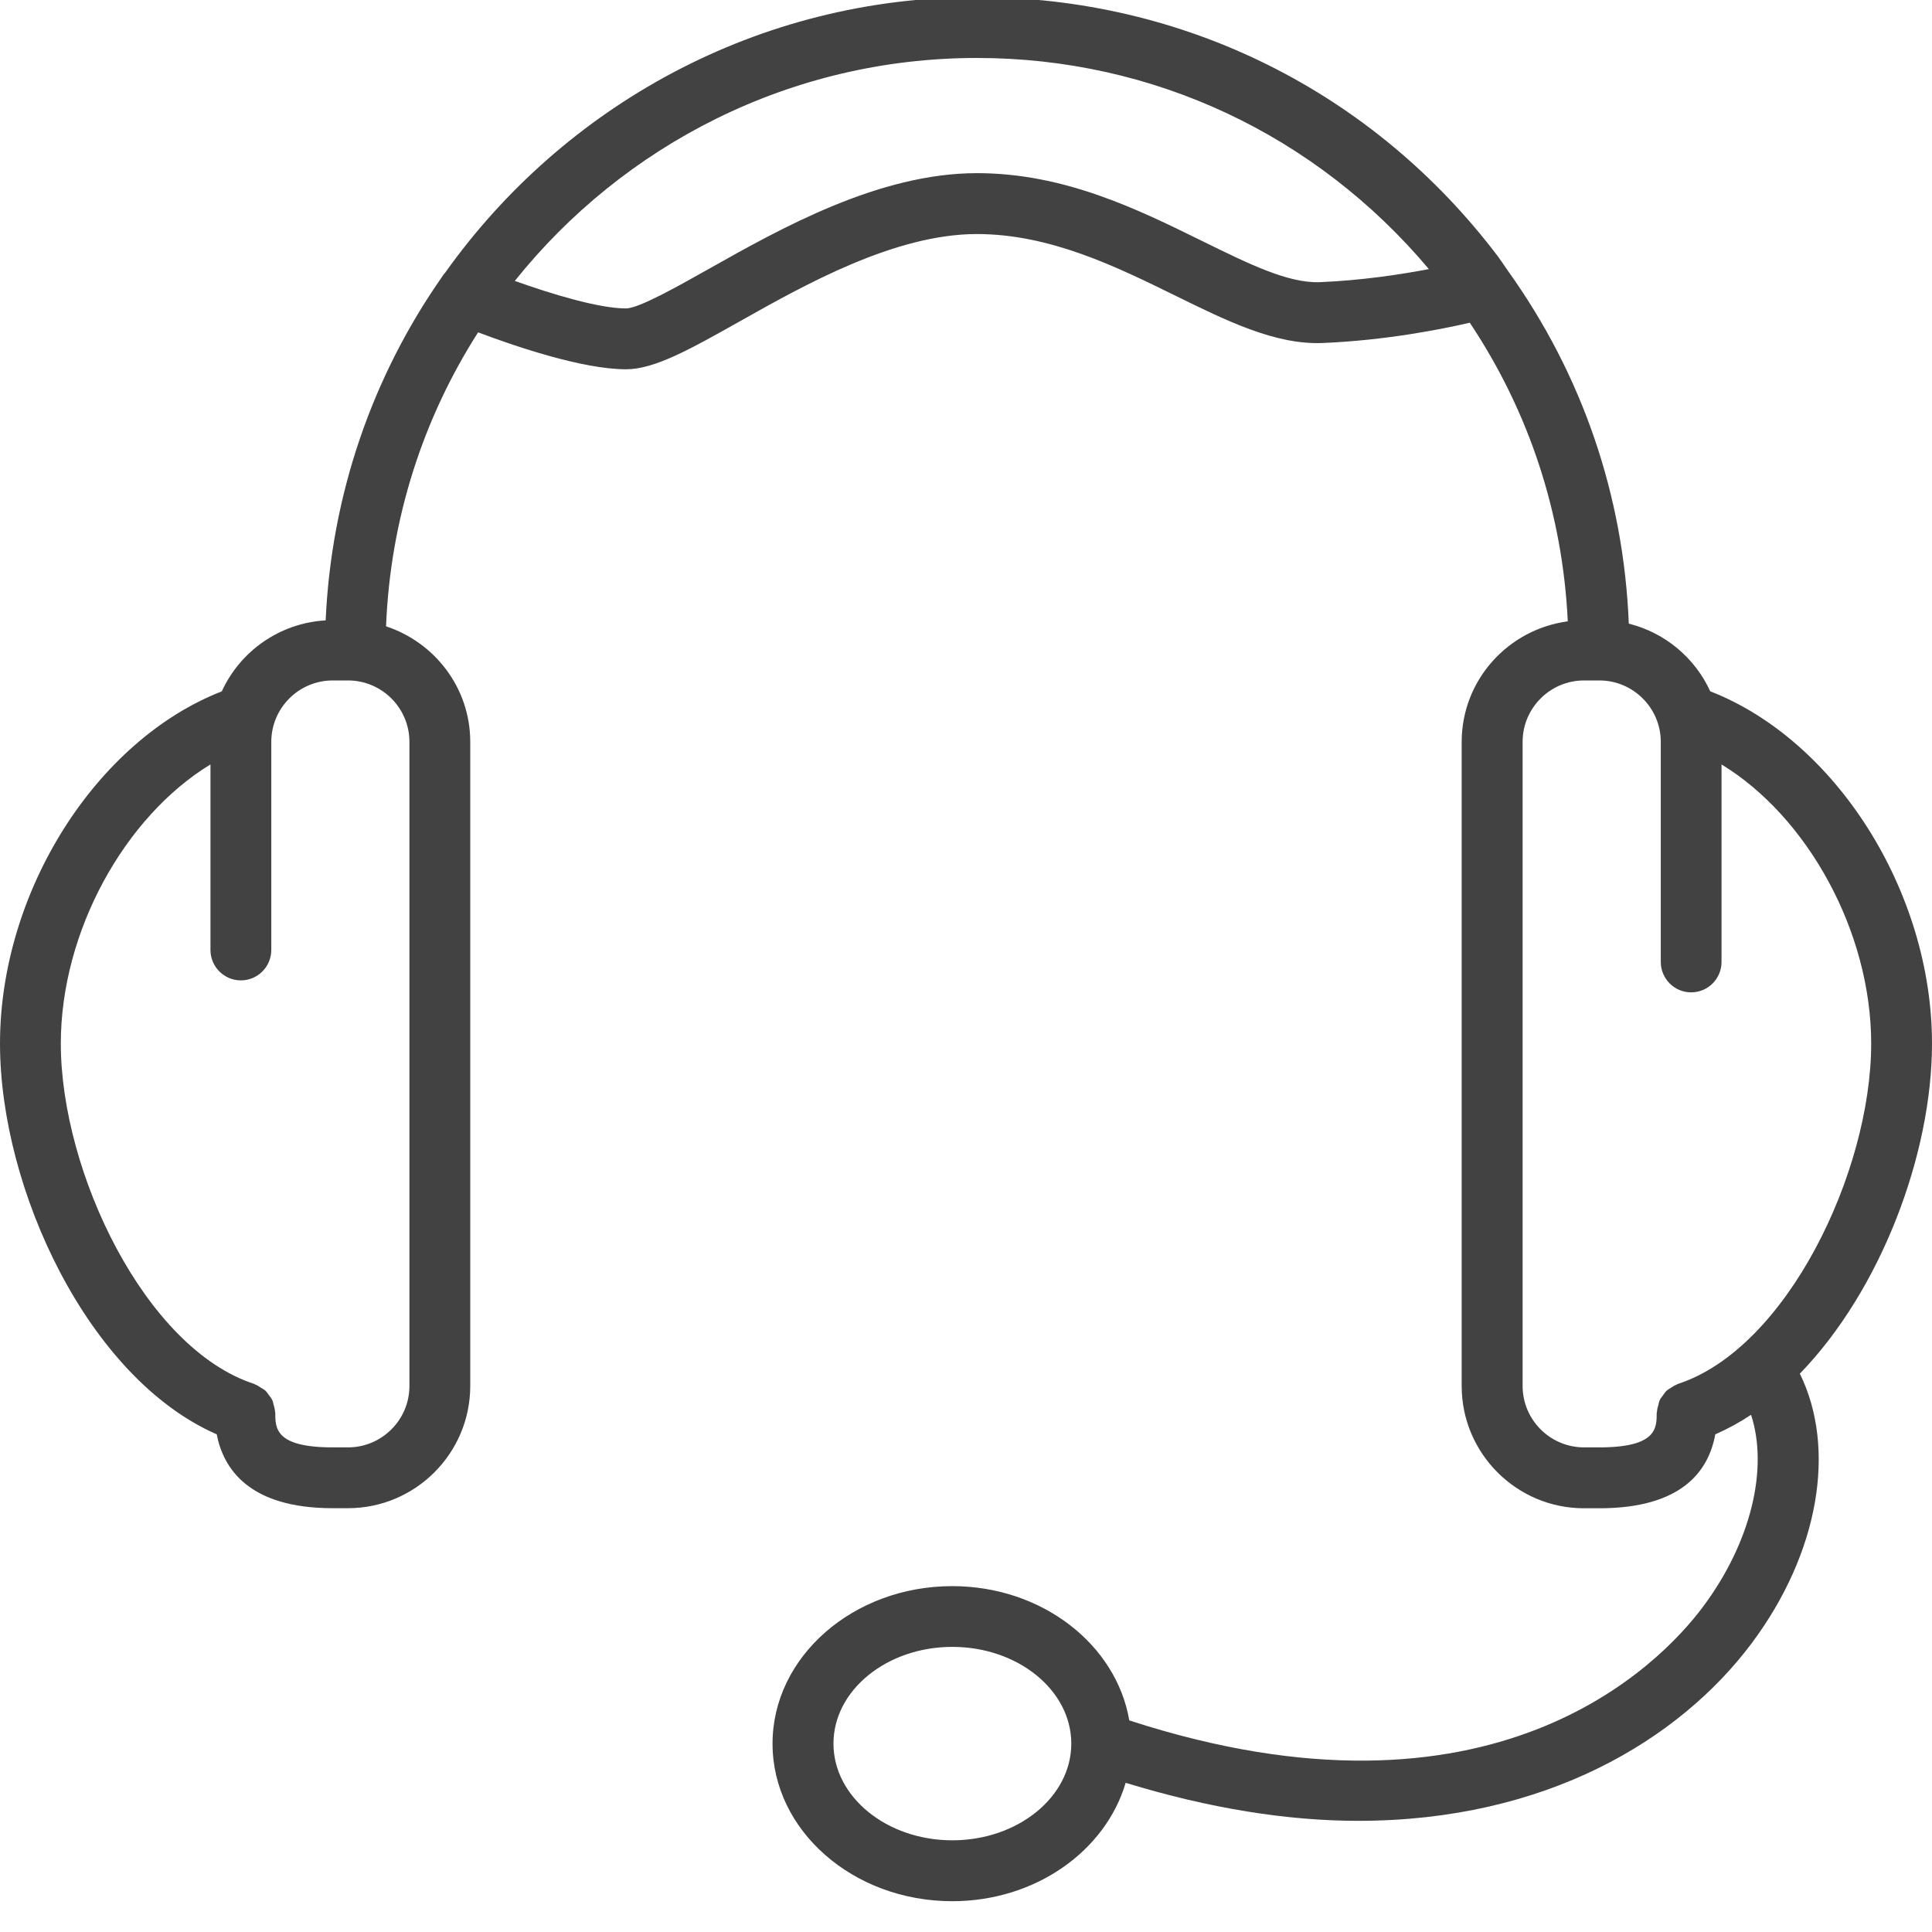 <?xml version="1.0" encoding="utf-8"?>
<!-- Generator: Adobe Illustrator 15.0.0, SVG Export Plug-In . SVG Version: 6.00 Build 0)  -->
<!DOCTYPE svg PUBLIC "-//W3C//DTD SVG 1.1//EN" "http://www.w3.org/Graphics/SVG/1.1/DTD/svg11.dtd">
<svg version="1.1" id="Layer_1" xmlns="http://www.w3.org/2000/svg" xmlns:xlink="http://www.w3.org/1999/xlink" x="0px" y="0px"
	 width="50px" height="50px" viewBox="0 0 50 50" enable-background="new 0 0 50 50" xml:space="preserve">
<path fill="#424242" d="M50,27.008c0-3.939-2.494-7.853-5.739-9.117c-0.396-0.865-1.169-1.517-2.108-1.751
	c-0.131-3.307-1.201-6.441-3.127-9.13c-0.015-0.021-0.026-0.043-0.043-0.063c-0.07-0.097-0.133-0.199-0.205-0.295
	c-3.227-4.275-8.145-6.726-13.494-6.726c-5.678,0-10.699,2.824-13.764,7.132c-0.037,0.034-0.061,0.08-0.091,0.122
	c-1.773,2.54-2.853,5.586-3.001,8.875c-1.196,0.071-2.213,0.8-2.688,1.837C2.494,19.157,0,23.069,0,27.008
	c0,3.76,2.28,8.657,5.609,10.112c0.17,0.88,0.824,1.912,3.001,1.912h0.396c1.745,0,3.164-1.421,3.164-3.164V19.2
	c0-1.398-0.918-2.574-2.179-2.991c0.111-2.793,0.966-5.393,2.382-7.608c0.941,0.355,2.697,0.956,3.828,0.956
	c0.738,0,1.654-0.516,2.924-1.229c1.702-0.959,4.032-2.271,6.157-2.271c1.894,0,3.611,0.846,5.129,1.591
	c1.337,0.657,2.595,1.278,3.812,1.229c1.629-0.067,3.063-0.352,3.815-0.525c1.539,2.307,2.404,4.947,2.536,7.728
	c-1.546,0.207-2.746,1.521-2.746,3.122v16.668c0,1.743,1.42,3.164,3.164,3.164h0.396c2.119,0,2.827-0.945,3.003-1.913
	c0.319-0.14,0.628-0.308,0.926-0.506c0.453,1.383,0.006,3.297-1.247,4.973c-1.108,1.483-5.431,5.996-14.844,2.936
	c-0.336-1.961-2.253-3.475-4.583-3.475c-2.563,0-4.65,1.829-4.65,4.077s2.087,4.077,4.65,4.077c2.164,0,3.971-1.308,4.489-3.064
	c2.189,0.67,4.204,0.984,6.016,0.984c4.856,0,8.315-2.098,10.184-4.594c1.747-2.337,2.2-5.041,1.248-6.979
	C48.678,33.386,50,29.868,50,27.008z M24.646,47.627c-1.696,0-3.076-1.123-3.076-2.503s1.38-2.503,3.076-2.503
	c1.697,0,3.079,1.123,3.079,2.503S26.343,47.627,24.646,47.627z M10.596,19.2v16.668c0,0.877-0.713,1.59-1.59,1.59H8.61
	c-1.486,0-1.486-0.496-1.486-0.894c0-0.011-0.005-0.02-0.006-0.029c-0.002-0.063-0.02-0.121-0.037-0.181
	c-0.011-0.04-0.017-0.081-0.034-0.118c-0.023-0.05-0.058-0.09-0.09-0.134c-0.028-0.038-0.052-0.077-0.086-0.109
	s-0.077-0.053-0.117-0.079c-0.047-0.03-0.092-0.062-0.146-0.082c-0.011-0.004-0.018-0.012-0.028-0.016
	c-2.819-0.912-5.006-5.484-5.006-8.809c0-2.905,1.657-5.875,3.873-7.224v4.802c0,0.434,0.353,0.787,0.787,0.787
	s0.787-0.352,0.787-0.787V19.2c0-0.877,0.713-1.59,1.59-1.59h0.395C9.883,17.61,10.596,18.323,10.596,19.2z M34.159,7.302
	c-0.821,0.034-1.851-0.477-3.054-1.068c-1.67-0.822-3.563-1.753-5.823-1.753c-2.537,0-5.076,1.43-6.93,2.474
	c-0.813,0.458-1.824,1.027-2.15,1.027c-0.713,0-1.949-0.38-2.879-0.712c2.81-3.511,7.124-5.77,11.96-5.77
	c4.57,0,8.776,1.993,11.696,5.464C36.244,7.105,35.238,7.257,34.159,7.302z M41.391,37.458h-0.396c-0.877,0-1.59-0.713-1.59-1.59
	V19.2c0-0.877,0.713-1.59,1.59-1.59h0.396c0.875,0,1.59,0.713,1.59,1.59v5.695c0,0.434,0.352,0.787,0.785,0.787
	c0.435,0,0.787-0.352,0.787-0.787v-5.111c2.217,1.348,3.873,4.318,3.873,7.224c0,3.326-2.188,7.896-5.006,8.809
	c-0.011,0.003-0.018,0.012-0.027,0.016c-0.057,0.021-0.104,0.054-0.154,0.086c-0.037,0.024-0.076,0.044-0.107,0.073
	c-0.039,0.035-0.065,0.079-0.097,0.122c-0.028,0.04-0.06,0.075-0.08,0.119c-0.021,0.043-0.027,0.09-0.039,0.136
	c-0.015,0.054-0.031,0.106-0.033,0.163c-0.001,0.012-0.007,0.021-0.007,0.033C42.875,36.963,42.875,37.458,41.391,37.458z"/>
</svg>
